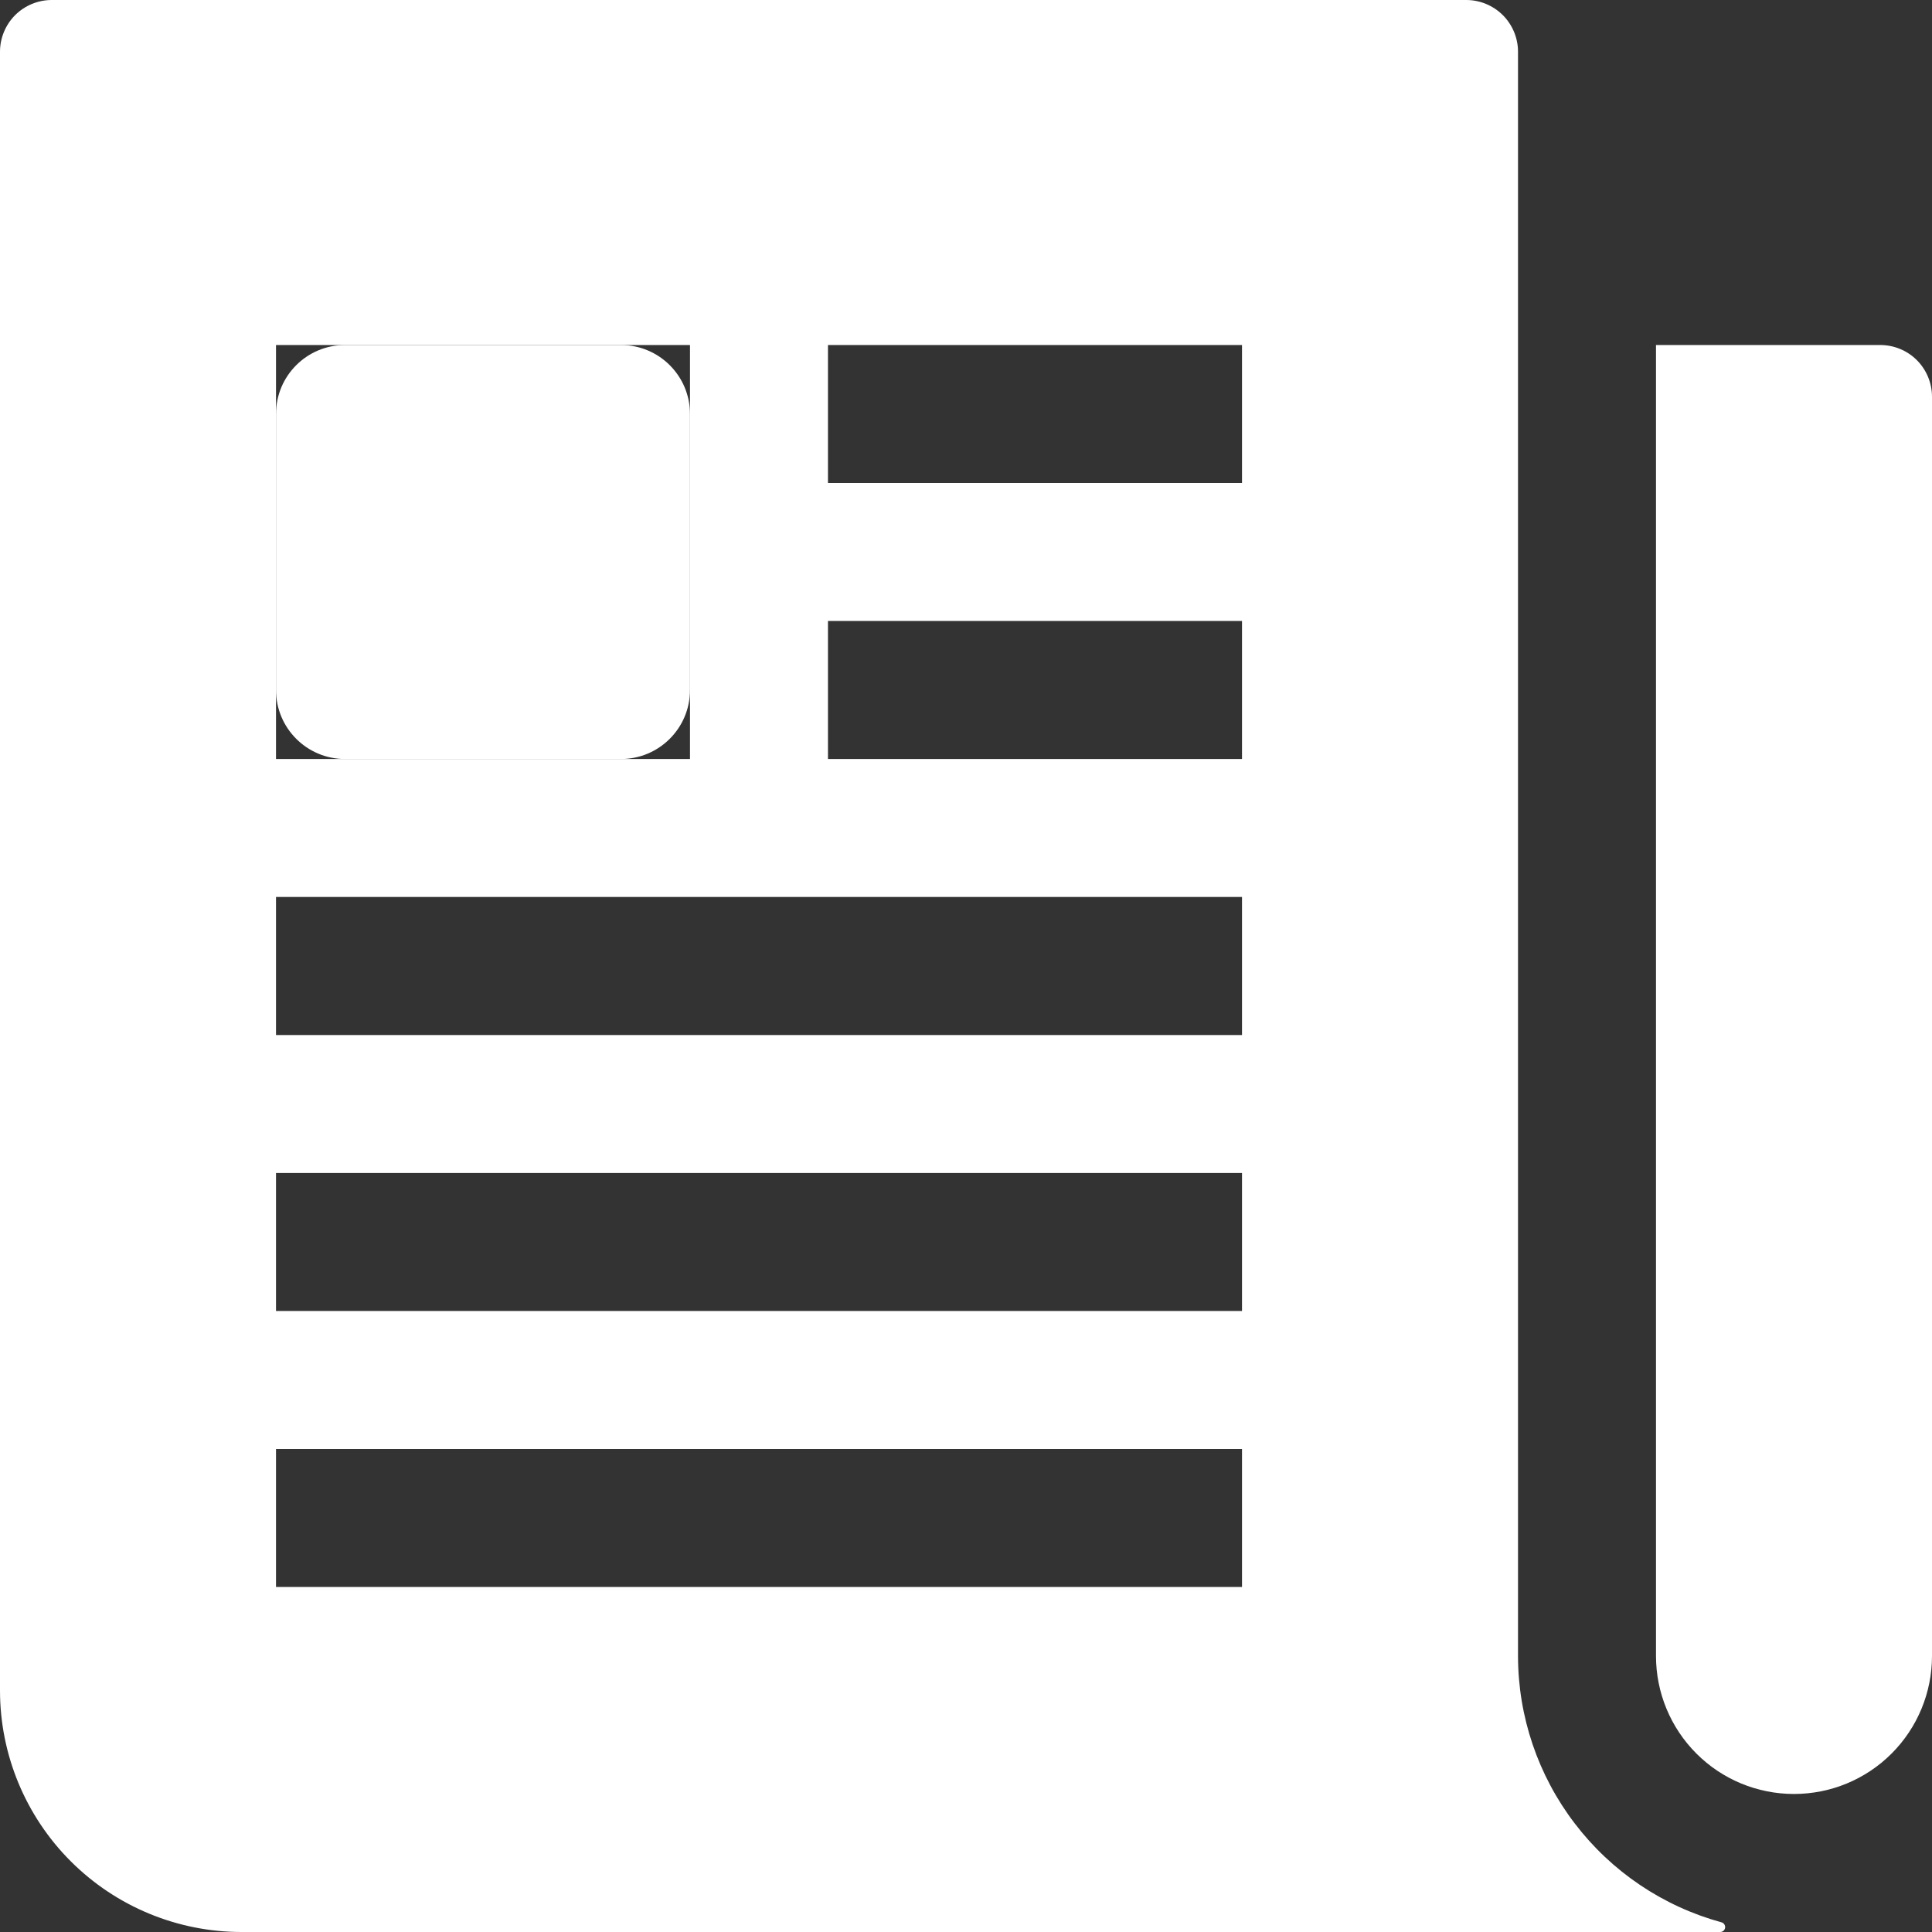 <svg width="36" height="36" viewBox="0 0 36 36" fill="none" xmlns="http://www.w3.org/2000/svg">
<rect x="0" y="0" width="36" height="36" fill="#333333" stroke="none"/>
<path d="M11.571 6.429H6.429C5.718 6.429 5.143 7.004 5.143 7.714V12.857C5.143 13.567 5.718 14.143 6.429 14.143H11.571C12.281 14.143 12.857 13.567 12.857 12.857V7.714C12.857 7.004 12.281 6.429 11.571 6.429Z" fill="white"/>
<path d="M35.036 6.429H30.857V30.857C30.857 31.539 31.128 32.193 31.61 32.675C32.092 33.158 32.746 33.428 33.428 33.428C34.111 33.428 34.764 33.158 35.247 32.675C35.729 32.193 36 31.539 36 30.857V7.393C36 7.137 35.898 6.892 35.718 6.711C35.537 6.53 35.291 6.429 35.036 6.429Z" fill="white"/>
<path d="M32.075 35.819C30.987 35.521 30.027 34.874 29.343 33.977C28.658 33.081 28.287 31.985 28.286 30.857V0.964C28.286 0.709 28.184 0.463 28.003 0.282C27.822 0.102 27.577 0 27.321 0H0.964C0.709 0 0.463 0.102 0.282 0.282C0.102 0.463 0 0.709 0 0.964V31.5C0 32.693 0.474 33.838 1.318 34.682C2.162 35.526 3.307 36 4.5 36H32.05C32.073 36.001 32.096 35.993 32.113 35.978C32.13 35.964 32.142 35.943 32.145 35.92C32.148 35.898 32.142 35.875 32.129 35.856C32.116 35.837 32.097 35.824 32.075 35.819V35.819ZM5.143 14.143V6.429H12.857V14.143H5.143ZM23.143 29.571H5.143V27H23.143V29.571ZM23.143 24.428H5.143V21.857H23.143V24.428ZM23.143 19.286H5.143V16.714H23.143V19.286ZM23.143 14.143H15.428V11.571H23.143V14.143ZM23.143 9H15.428V6.429H23.143V9Z" fill="white"/>
</svg>
